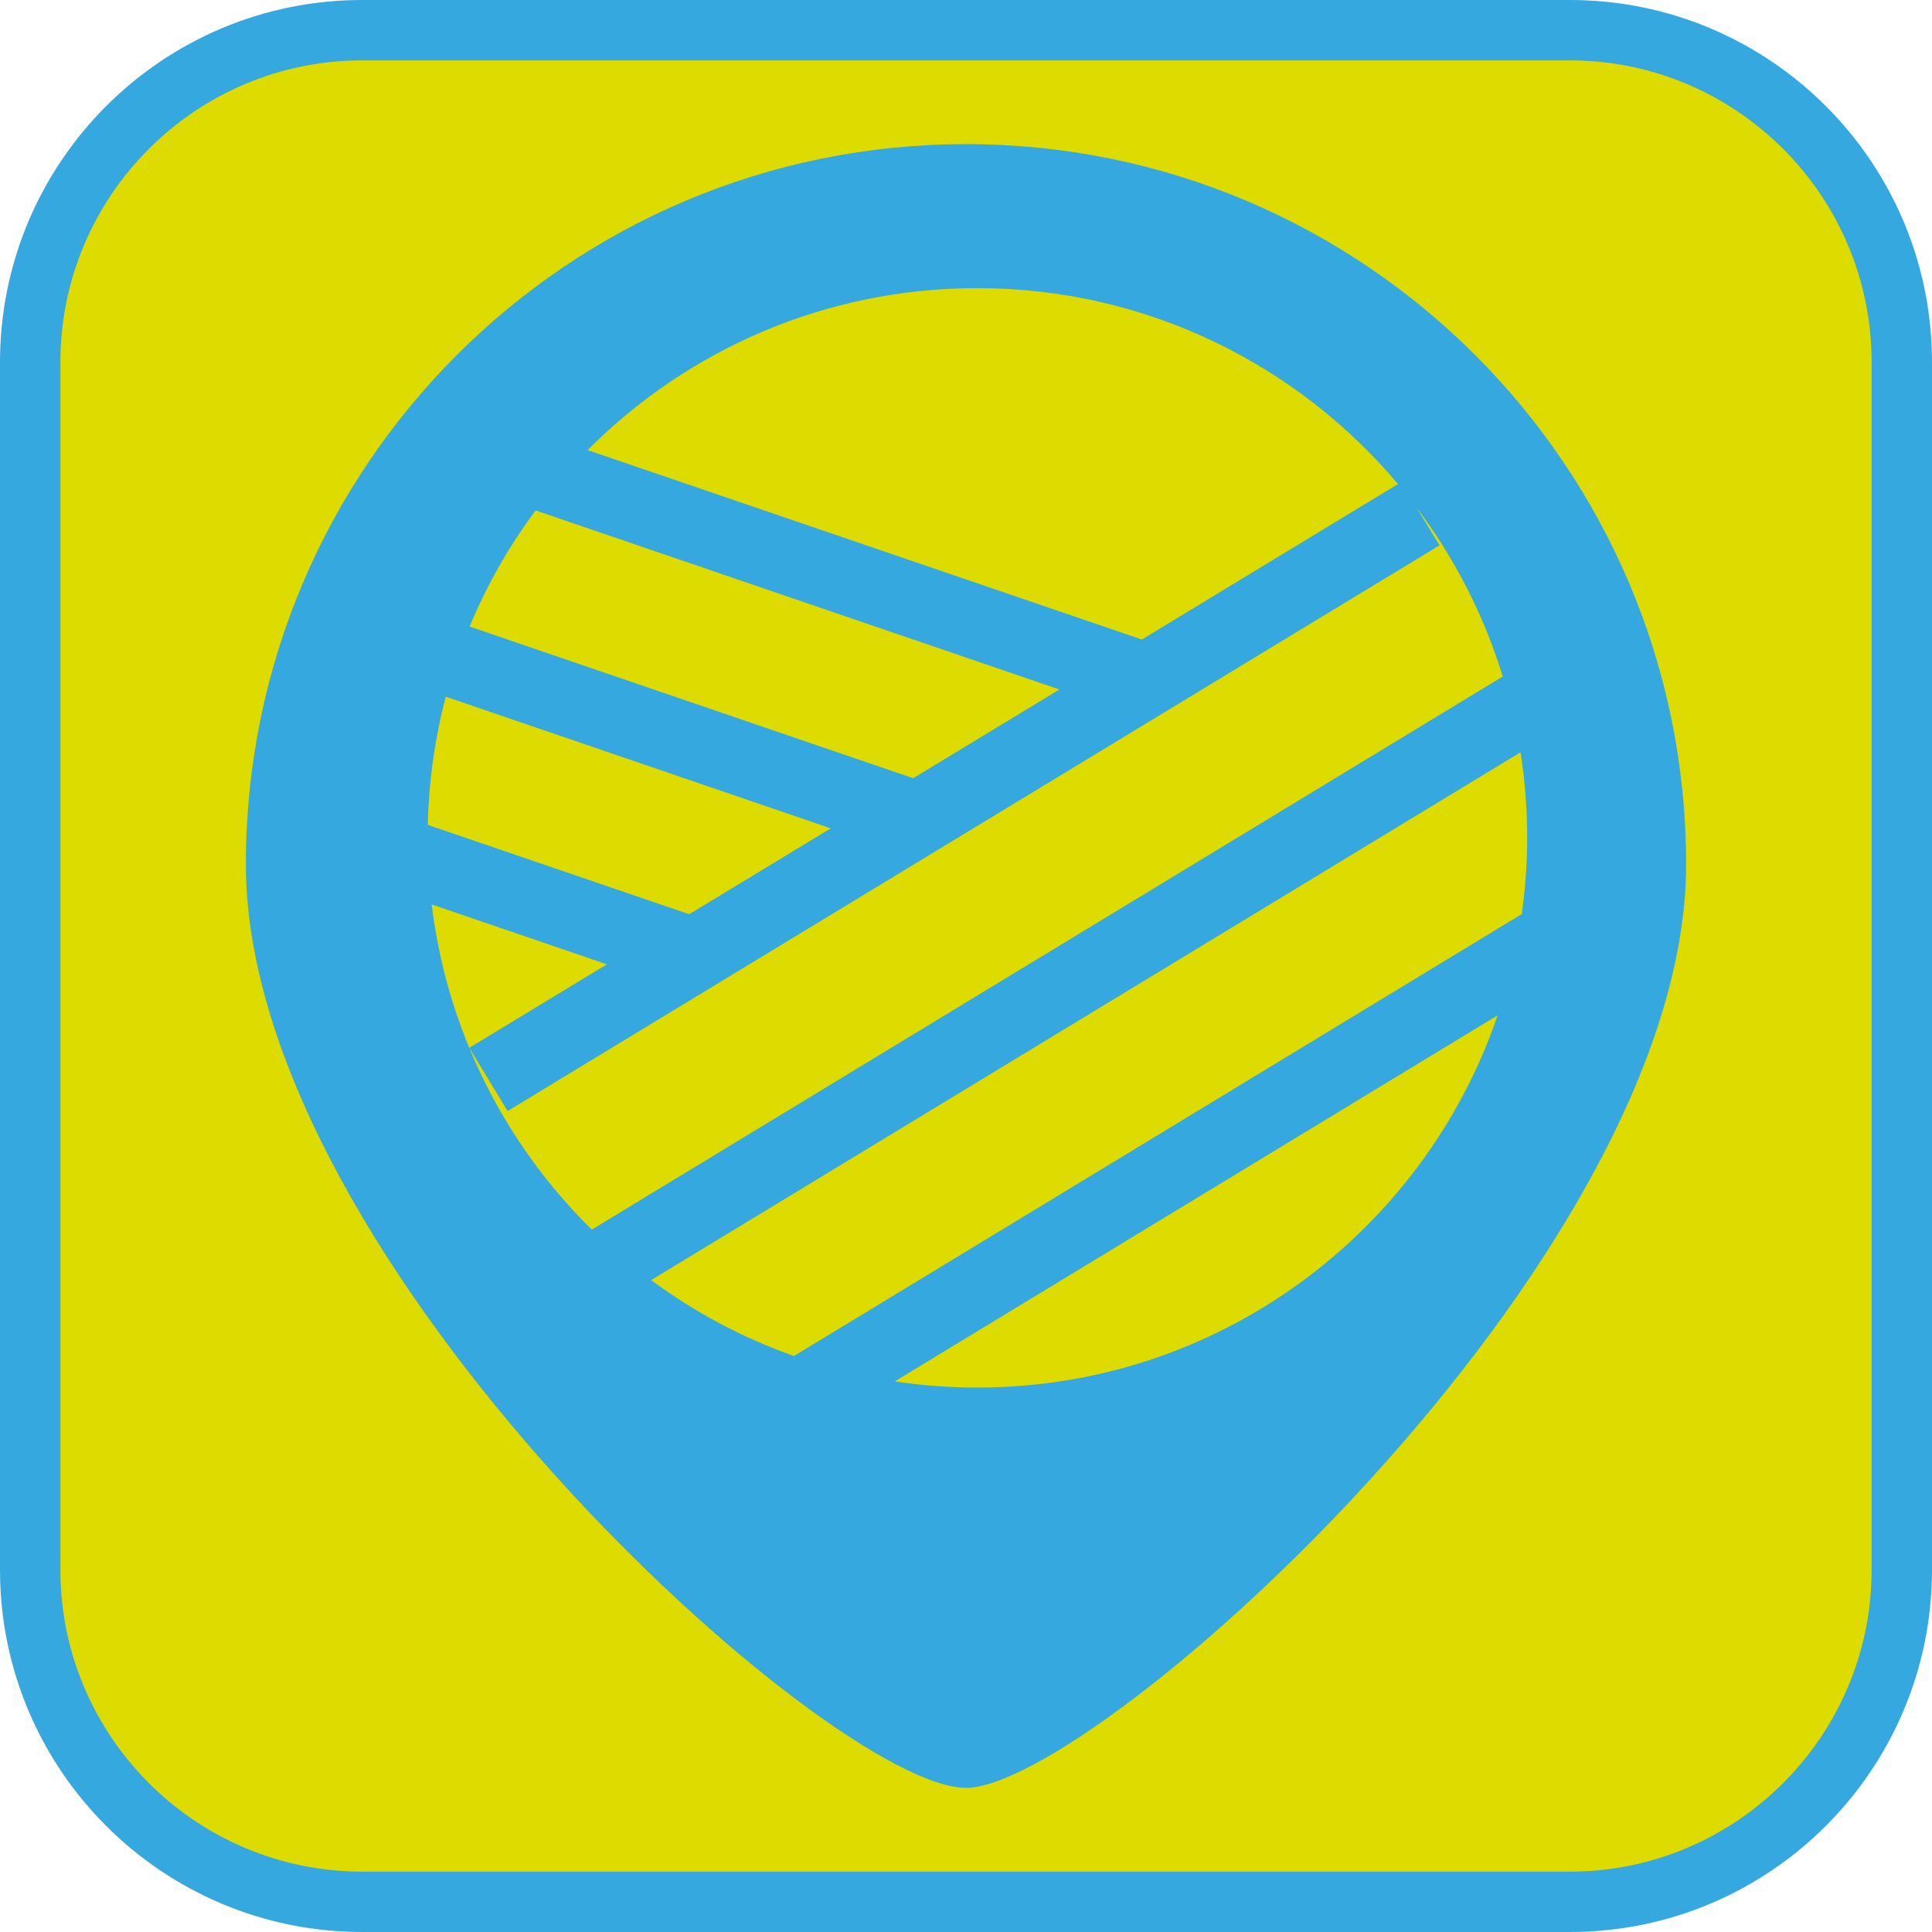 <?xml version="1.0" encoding="UTF-8"?><svg xmlns="http://www.w3.org/2000/svg" viewBox="0 0 128 128"><defs><style>.cls-1{fill:#dddb00;}.cls-2{fill:#35a8e0;}</style></defs><g id="cuadrobase"><g><rect class="cls-1" x="2" y="2" width="124" height="124" rx="22" ry="22"/><path class="cls-2" d="M104,4c11.03,0,20,8.97,20,20V104c0,11.03-8.97,20-20,20H24c-11.03,0-20-8.97-20-20V24C4,12.97,12.97,4,24,4H104M104,0H24C10.75,0,0,10.75,0,24V104C0,117.25,10.75,128,24,128H104c13.25,0,24-10.75,24-24V24C128,10.75,117.25,0,104,0h0Z"/></g></g><g id="figura"><path class="cls-2" d="M64,9.55c-26.35,0-47.71,21.36-47.71,47.71s38.71,61.19,47.71,61.19c8.49,0,47.71-34.85,47.71-61.19S90.35,9.55,64,9.55Zm.75,9.54c11.18,0,21.19,5.05,27.87,12.98l-16.97,10.3-36.72-12.55c6.6-6.63,15.73-10.73,25.81-10.73Zm-29.26,14.73l34.7,11.86-9.69,5.88-29.39-10.05c1.15-2.75,2.62-5.34,4.38-7.7Zm-5.95,12.34l25.5,8.72-9.38,5.69-17.32-5.92c.07-2.93,.48-5.77,1.19-8.49Zm9.67,35.31c-5.73-5.64-9.59-13.15-10.61-21.55l11.61,3.97-9.12,5.53,2.54,4.19,61.74-37.48-1.52-2.5c2.51,3.33,4.46,7.11,5.71,11.19l-60.36,36.65Zm25.54,10.46c-1.86,0-3.69-.14-5.47-.41l39.94-24.25c-4.89,14.34-18.47,24.66-34.47,24.66Zm-12.15-2.09c-3.42-1.21-6.6-2.91-9.46-5.03l57.6-34.97c.29,1.85,.44,3.74,.44,5.66,0,1.72-.13,3.41-.36,5.06l-48.22,29.28Z"/></g></svg>